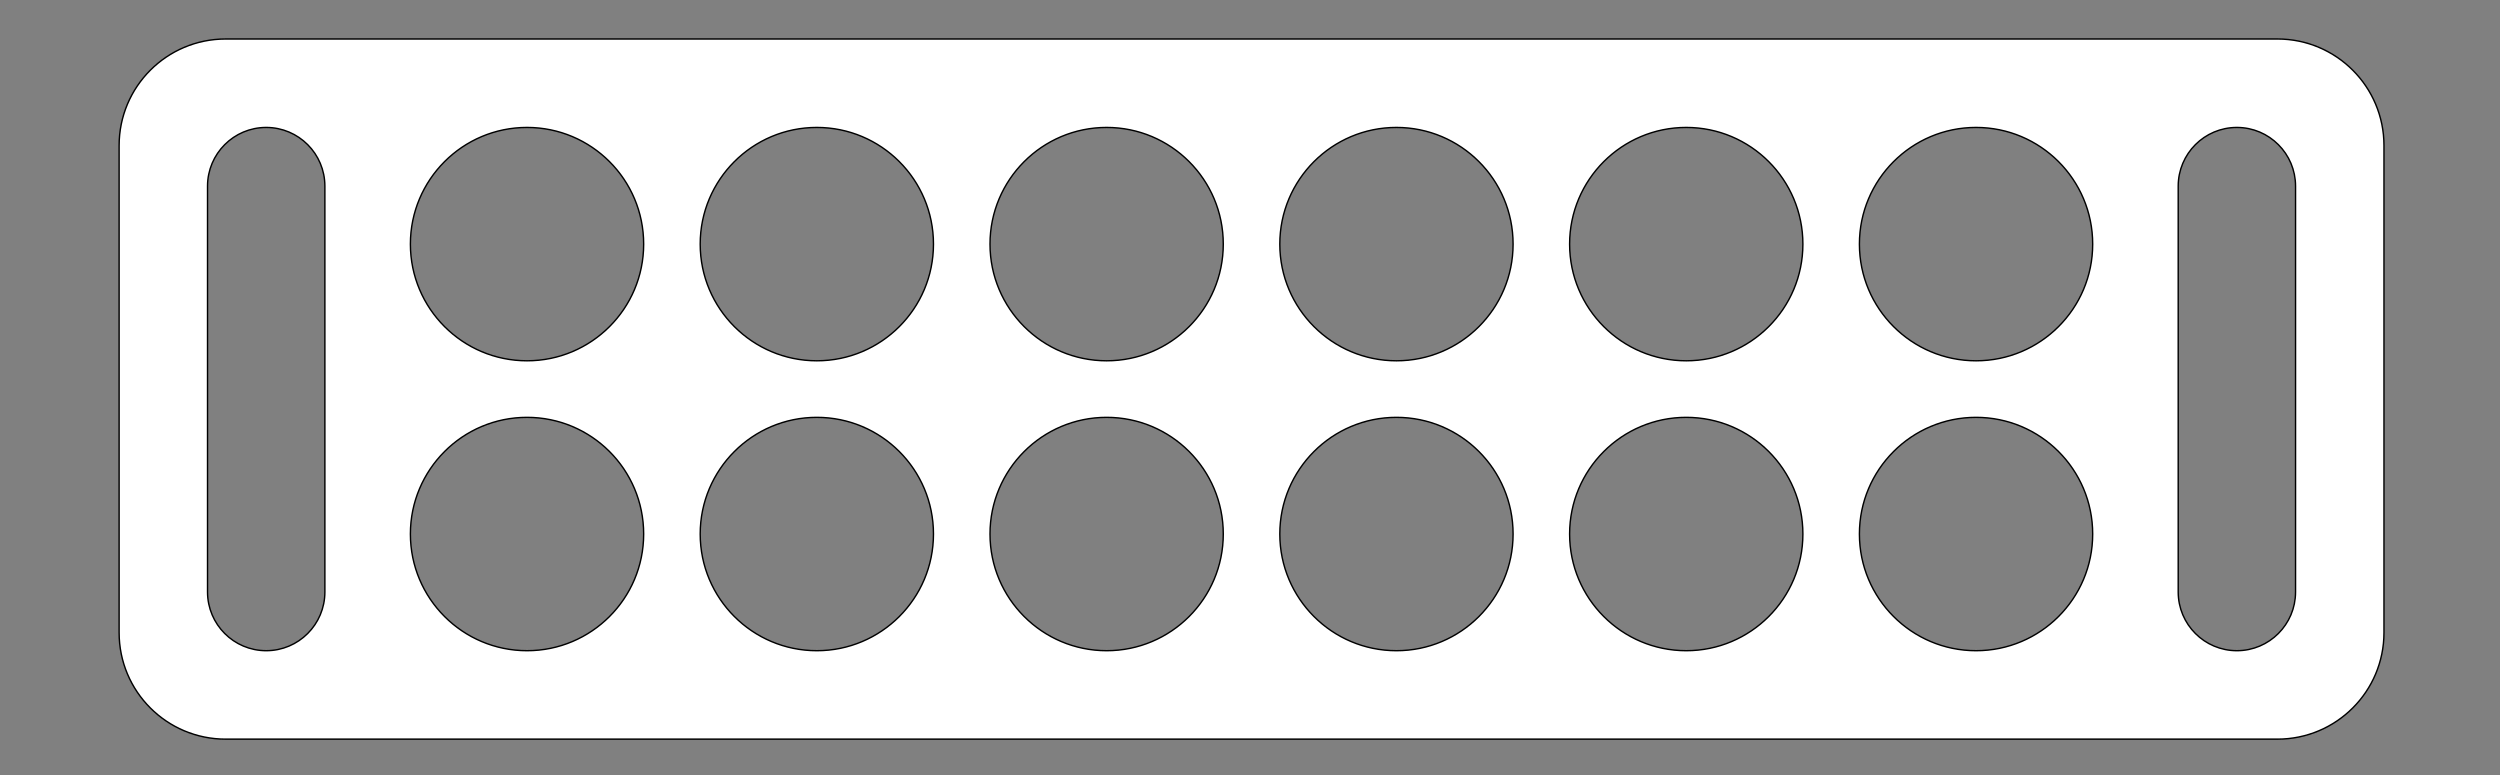 <svg width="1748" height="542" viewBox="0 0 1748 542" fill="none" xmlns="http://www.w3.org/2000/svg">
<rect x="0" y="0" width="1748" height="542" fill="#808080" stroke="none"/>
<path d="M157.763 27.27H1592.39C1633.52 27.27 1666.87 60.625 1666.87 101.77V442.311C1666.87 483.455 1633.52 516.811 1592.39 516.811H157.763C116.632 516.811 83.289 483.455 83.289 442.311V101.77C83.289 60.625 116.632 27.27 157.763 27.27ZM186.131 89.108C163.473 89.108 145.105 107.483 145.104 130.148V413.932C145.104 436.599 163.473 454.973 186.131 454.973C208.789 454.973 227.157 436.599 227.157 413.932V130.148C227.157 107.483 208.789 89.108 186.131 89.108ZM368.5 291.811C323.46 291.811 286.947 328.336 286.947 373.392C286.947 418.449 323.46 454.973 368.5 454.973C413.54 454.973 450.052 418.449 450.052 373.392C450.052 328.337 413.54 291.812 368.5 291.811ZM571.131 291.811C526.089 291.811 489.578 328.337 489.578 373.392C489.578 418.449 526.089 454.973 571.131 454.973C616.172 454.973 652.683 418.449 652.684 373.392C652.684 328.336 616.173 291.811 571.131 291.811ZM773.763 291.811C728.721 291.811 692.21 328.337 692.21 373.392C692.21 418.449 728.721 454.973 773.763 454.973C818.804 454.973 855.315 418.449 855.315 373.392C855.315 328.336 818.804 291.811 773.763 291.811ZM976.395 291.811C931.353 291.811 894.842 328.336 894.842 373.392C894.842 418.449 931.353 454.973 976.395 454.973C1021.44 454.973 1057.95 418.449 1057.95 373.392C1057.95 328.337 1021.44 291.811 976.395 291.811ZM1179.03 291.811C1133.98 291.811 1097.47 328.336 1097.47 373.392C1097.47 418.449 1133.98 454.973 1179.03 454.973C1224.07 454.973 1260.58 418.449 1260.58 373.392C1260.58 328.337 1224.07 291.812 1179.03 291.811ZM1381.66 291.811C1336.62 291.811 1300.1 328.337 1300.1 373.392C1300.1 418.449 1336.62 454.973 1381.66 454.973C1426.7 454.973 1463.21 418.449 1463.21 373.392C1463.21 328.336 1426.7 291.811 1381.66 291.811ZM1564.03 89.108C1541.37 89.108 1523 107.483 1523 130.148V413.932C1523 436.599 1541.37 454.973 1564.03 454.973C1586.69 454.973 1605.05 436.599 1605.05 413.932V130.148C1605.05 107.483 1586.68 89.108 1564.03 89.108ZM368.5 89.108C323.46 89.108 286.947 125.633 286.947 170.689C286.947 215.745 323.46 252.27 368.5 252.27C413.54 252.27 450.052 215.745 450.052 170.689C450.052 125.633 413.54 89.108 368.5 89.108ZM571.131 89.108C526.089 89.108 489.578 125.633 489.578 170.689C489.578 215.745 526.089 252.27 571.131 252.27C616.173 252.27 652.684 215.745 652.684 170.689C652.684 125.633 616.173 89.108 571.131 89.108ZM773.763 89.108C728.721 89.108 692.21 125.633 692.21 170.689C692.21 215.745 728.721 252.27 773.763 252.27C818.804 252.27 855.315 215.745 855.315 170.689C855.315 125.633 818.804 89.108 773.763 89.108ZM976.395 89.108C931.353 89.108 894.842 125.633 894.842 170.689C894.842 215.745 931.353 252.27 976.395 252.27C1021.44 252.27 1057.95 215.745 1057.95 170.689C1057.95 125.633 1021.44 89.108 976.395 89.108ZM1179.03 89.108C1133.98 89.108 1097.47 125.633 1097.47 170.689C1097.47 215.745 1133.98 252.27 1179.03 252.27C1224.07 252.27 1260.58 215.745 1260.58 170.689C1260.58 125.634 1224.07 89.108 1179.03 89.108ZM1381.66 89.108C1336.62 89.108 1300.1 125.633 1300.1 170.689C1300.1 215.745 1336.62 252.27 1381.66 252.27C1426.7 252.27 1463.21 215.745 1463.21 170.689C1463.21 125.633 1426.7 89.108 1381.66 89.108Z" fill="white" stroke="black"/>
</svg>
